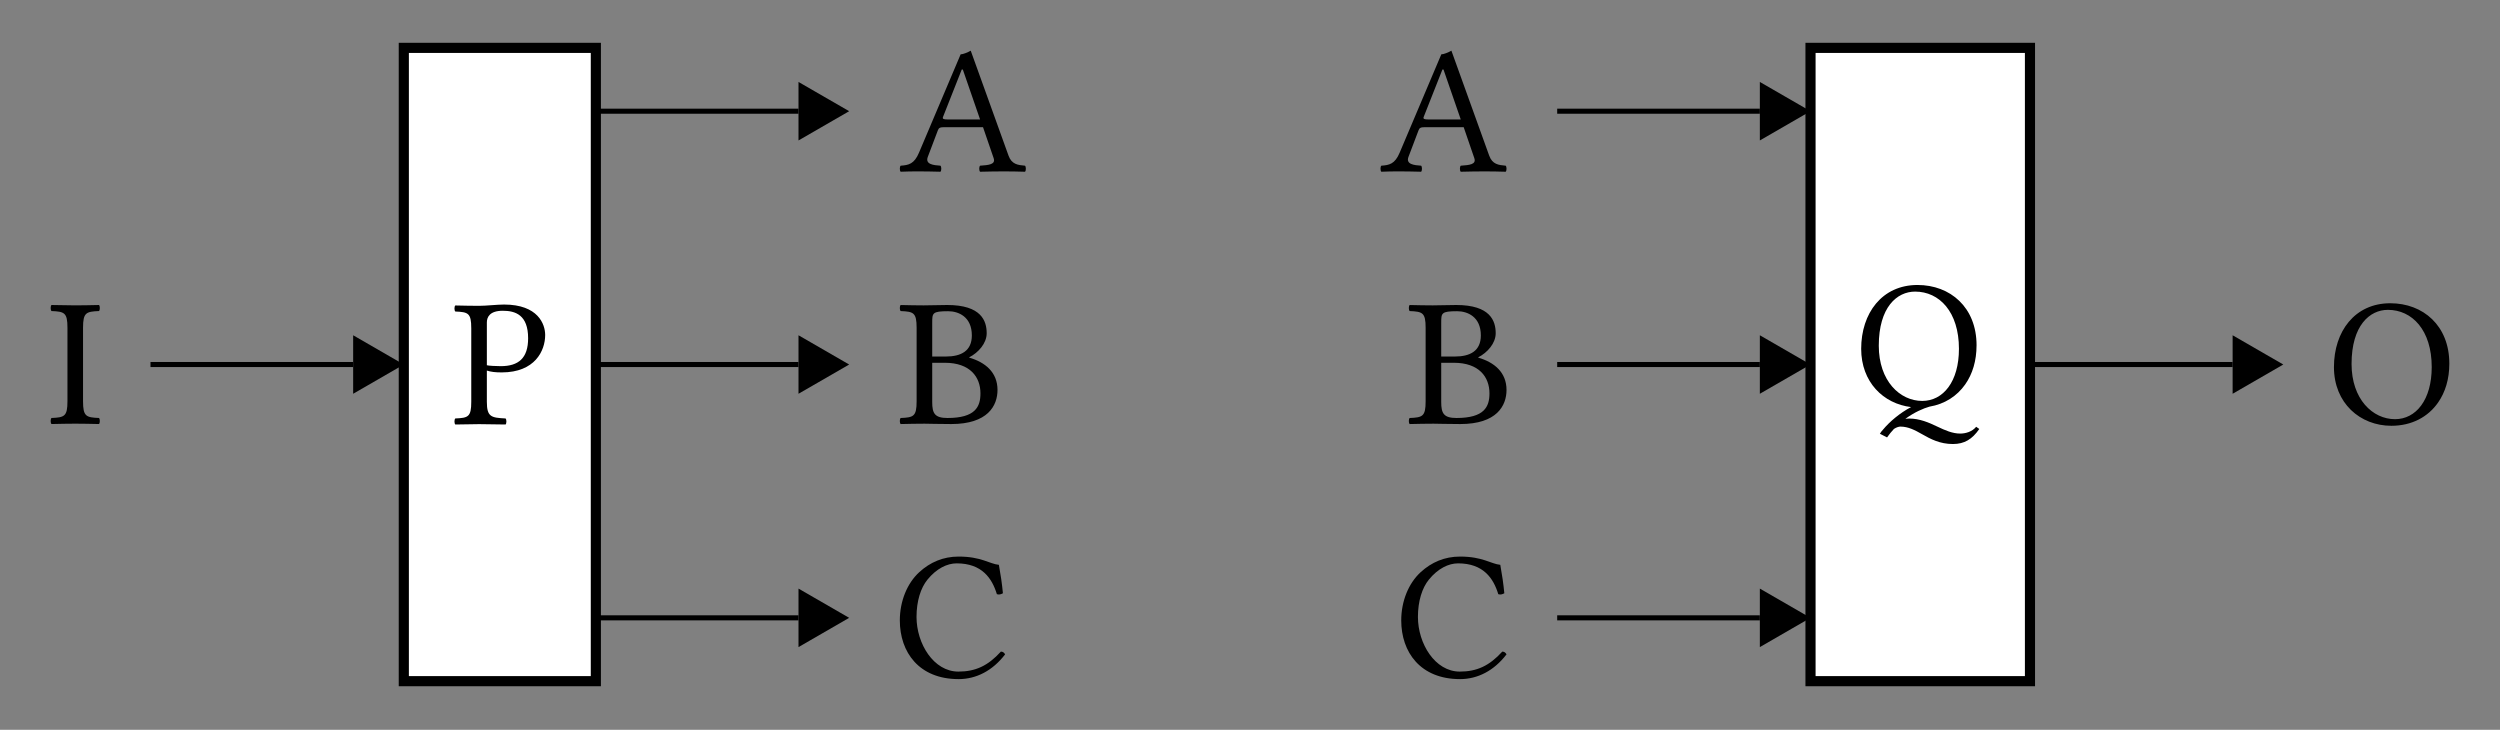<?xml version="1.0" encoding="UTF-8"?>
<!DOCTYPE svg PUBLIC "-//W3C//DTD SVG 1.1//EN"
    "http://www.w3.org/Graphics/SVG/1.1/DTD/svg11.dtd"><svg xmlns="http://www.w3.org/2000/svg" viewBox="0.0 0.0 246.722 72.02" height="72.02" font-size="1" stroke-opacity="1" width="246.722" xmlns:xlink="http://www.w3.org/1999/xlink" stroke="rgb(0,0,0)" version="1.1"><rect x="0.0" y="0.0" width="246.722" height="72.02" fill="#808080" stroke="none"/><defs></defs><g><g stroke-linecap="butt" fill="rgb(0,0,0)" stroke-miterlimit="10.0" stroke-width="0.5" fill-opacity="0.0" stroke-opacity="1.0" stroke-linejoin="miter" stroke="rgb(0,0,0)"><path d="M 200.335,35.974 h 20 "/></g><g stroke-linecap="butt" fill="rgb(0,0,0)" stroke-miterlimit="10.0" stroke-width="0.0" fill-opacity="1.0" stroke-opacity="1.0" stroke-linejoin="miter" stroke="rgb(0,0,0)"></g><g stroke-linecap="butt" fill="rgb(0,0,0)" stroke-miterlimit="10.0" stroke-width="0.0" fill-opacity="1.0" stroke-opacity="1.0" stroke-linejoin="miter" stroke="rgb(0,0,0)"></g><g stroke-linecap="butt" fill="rgb(0,0,0)" stroke-miterlimit="10.0" stroke-width="0.0" fill-opacity="1.0" stroke-opacity="1.0" stroke-linejoin="miter" stroke="rgb(0,0,0)"><path d="M 225.335,35.974 l -5,-2.887 v 5.774 Z"/></g><g stroke-linecap="butt" fill="rgb(0,0,0)" stroke-miterlimit="10.0" stroke-width="0.0" fill-opacity="1.0" stroke-opacity="1.0" stroke-linejoin="miter" stroke="rgb(0,0,0)"></g><title>O</title></g><g stroke-linecap="butt" fill="rgb(255,255,255)" stroke-miterlimit="10.0" stroke-width="1.0" fill-opacity="1.0" stroke-opacity="1.0" stroke-linejoin="miter" stroke="rgb(0,0,0)"><path d="M 200.335,67.224 l -0,-62.5 h -21.658 l -0,62.5 Z"/></g><g stroke-linecap="butt" fill="rgb(0,0,0)" stroke-miterlimit="10.0" stroke-width="0.0" fill-opacity="1.0" stroke-opacity="1.0" stroke-linejoin="miter" stroke="rgb(0,0,0)"><path d="M 183.007,40.038 ZM 188.999,28.778 c -1.792,-0 -3.584,1.539 -3.584 5.34c 0,3.476 2.082,5.449 4.29 5.449c 2.064,-0 3.621,-1.901 3.621 -5.141c 0,-3.657 -1.937,-5.648 -4.327 -5.648ZM 188.999,28.778 ZM 195.063,34.082 c 0,1.521 -0.398,2.829 -1.119 3.856c -0.809,1.153 -2.022,1.941 -3.528 2.194c -0.59,0.167 -1.477,0.543 -2.375 1.2c 0.13,-0.018 0.252,-0.027 0.36 -0.027c 1.046,-0 1.953,0.393 2.797 0.798c 0.769,0.369 1.497,0.686 2.254 0.686c 0.525,-0 1.177,-0.181 1.575 -0.67l 0.308,0.217 c -0.706,1.014 -1.466,1.484 -2.607 1.484c -1.278,-0 -2.198,-0.489 -3.041 -0.97c -0.704,-0.402 -1.367,-0.75 -2.136 -0.75c -0.138,-0 -0.384,0.06 -0.639 0.23c -0.239,0.255 -0.469,0.534 -0.682 0.838l -0.706,-0.362 c 0.087,-0.15 0.196,-0.29 0.319 -0.418c 0.65,-0.78 1.658,-1.637 2.761 -2.214c -2.741,-0.328 -4.926,-2.473 -4.926 -5.75c 0,-3.51 2.051,-6.3 5.558 -6.3c 3.24,-0 5.829,2.208 5.829 5.956Z"/></g><g><g stroke-linecap="butt" fill="rgb(0,0,0)" stroke-miterlimit="10.0" stroke-width="0.5" fill-opacity="0.0" stroke-opacity="1.0" stroke-linejoin="miter" stroke="rgb(0,0,0)"><path d="M 153.677,60.974 h 20 "/></g><g stroke-linecap="butt" fill="rgb(0,0,0)" stroke-miterlimit="10.0" stroke-width="0.0" fill-opacity="1.0" stroke-opacity="1.0" stroke-linejoin="miter" stroke="rgb(0,0,0)"></g><g stroke-linecap="butt" fill="rgb(0,0,0)" stroke-miterlimit="10.0" stroke-width="0.0" fill-opacity="1.0" stroke-opacity="1.0" stroke-linejoin="miter" stroke="rgb(0,0,0)"></g><g stroke-linecap="butt" fill="rgb(0,0,0)" stroke-miterlimit="10.0" stroke-width="0.0" fill-opacity="1.0" stroke-opacity="1.0" stroke-linejoin="miter" stroke="rgb(0,0,0)"><path d="M 178.677,60.974 l -5,-2.887 v 5.774 Z"/></g><g stroke-linecap="butt" fill="rgb(0,0,0)" stroke-miterlimit="10.0" stroke-width="0.0" fill-opacity="1.0" stroke-opacity="1.0" stroke-linejoin="miter" stroke="rgb(0,0,0)"></g><title>C</title></g><g><g stroke-linecap="butt" fill="rgb(0,0,0)" stroke-miterlimit="10.0" stroke-width="0.5" fill-opacity="0.0" stroke-opacity="1.0" stroke-linejoin="miter" stroke="rgb(0,0,0)"><path d="M 153.677,35.974 h 20 "/></g><g stroke-linecap="butt" fill="rgb(0,0,0)" stroke-miterlimit="10.0" stroke-width="0.0" fill-opacity="1.0" stroke-opacity="1.0" stroke-linejoin="miter" stroke="rgb(0,0,0)"></g><g stroke-linecap="butt" fill="rgb(0,0,0)" stroke-miterlimit="10.0" stroke-width="0.0" fill-opacity="1.0" stroke-opacity="1.0" stroke-linejoin="miter" stroke="rgb(0,0,0)"></g><g stroke-linecap="butt" fill="rgb(0,0,0)" stroke-miterlimit="10.0" stroke-width="0.0" fill-opacity="1.0" stroke-opacity="1.0" stroke-linejoin="miter" stroke="rgb(0,0,0)"><path d="M 178.677,35.974 l -5,-2.887 v 5.774 Z"/></g><g stroke-linecap="butt" fill="rgb(0,0,0)" stroke-miterlimit="10.0" stroke-width="0.0" fill-opacity="1.0" stroke-opacity="1.0" stroke-linejoin="miter" stroke="rgb(0,0,0)"></g><title>B</title></g><g><g stroke-linecap="butt" fill="rgb(0,0,0)" stroke-miterlimit="10.0" stroke-width="0.5" fill-opacity="0.0" stroke-opacity="1.0" stroke-linejoin="miter" stroke="rgb(0,0,0)"><path d="M 153.677,10.974 h 20 "/></g><g stroke-linecap="butt" fill="rgb(0,0,0)" stroke-miterlimit="10.0" stroke-width="0.0" fill-opacity="1.0" stroke-opacity="1.0" stroke-linejoin="miter" stroke="rgb(0,0,0)"></g><g stroke-linecap="butt" fill="rgb(0,0,0)" stroke-miterlimit="10.0" stroke-width="0.0" fill-opacity="1.0" stroke-opacity="1.0" stroke-linejoin="miter" stroke="rgb(0,0,0)"></g><g stroke-linecap="butt" fill="rgb(0,0,0)" stroke-miterlimit="10.0" stroke-width="0.0" fill-opacity="1.0" stroke-opacity="1.0" stroke-linejoin="miter" stroke="rgb(0,0,0)"><path d="M 178.677,10.974 l -5,-2.887 v 5.774 Z"/></g><g stroke-linecap="butt" fill="rgb(0,0,0)" stroke-miterlimit="10.0" stroke-width="0.0" fill-opacity="1.0" stroke-opacity="1.0" stroke-linejoin="miter" stroke="rgb(0,0,0)"></g><title>A</title></g><g stroke-linecap="butt" fill="rgb(0,0,0)" stroke-miterlimit="10.0" stroke-width="0.0" fill-opacity="1.0" stroke-opacity="1.0" stroke-linejoin="miter" stroke="rgb(0,0,0)"><path d="M 229.665,41.839 ZM 235.657,30.579 c -1.792,-0 -3.584,1.539 -3.584 5.34c 0,3.476 2.082,5.449 4.29 5.449c 2.064,-0 3.621,-1.901 3.621 -5.141c 0,-3.657 -1.937,-5.648 -4.327 -5.648ZM 235.657,30.579 ZM 241.722,35.883 c 0,1.521 -0.398,2.829 -1.119 3.856c -0.994,1.417 -2.596,2.281 -4.602 2.281c -3.078,-0 -5.666,-2.227 -5.666 -5.793c 0,-3.51 2.051,-6.3 5.558 -6.3c 3.24,-0 5.829,2.208 5.829 5.956Z"/></g><g stroke-linecap="butt" fill="rgb(0,0,0)" stroke-miterlimit="10.0" stroke-width="0.0" fill-opacity="1.0" stroke-opacity="1.0" stroke-linejoin="miter" stroke="rgb(0,0,0)"><path d="M 137.616,66.839 ZM 144.079,67.02 c -3.892,-0 -5.793,-2.647 -5.793 -5.793c 0,-1.888 0.717,-3.66 1.919 -4.761c 1.068,-0.978 2.353,-1.539 3.892 -1.539c 2.227,-0 3.041,0.724 3.965 0.815c 0.181,0.996 0.308,1.865 0.398 2.806c -0.205,0.109 -0.38,0.163 -0.597 0.09c -0.471,-1.557 -1.466,-3.041 -3.965 -3.041c -0.941,-0 -1.991,0.507 -2.889 1.611c -0.661,0.813 -1.075,2.113 -1.075 3.675c 0,2.643 1.691,5.395 4.127 5.395c 1.684,-0 2.915,-0.561 4.2 -1.973c 0.199,-0 0.326,0.109 0.416 0.272c -1.231,1.611 -2.842,2.444 -4.598 2.444Z"/></g><g stroke-linecap="butt" fill="rgb(0,0,0)" stroke-miterlimit="10.0" stroke-width="0.0" fill-opacity="1.0" stroke-opacity="1.0" stroke-linejoin="miter" stroke="rgb(0,0,0)"><path d="M 138.774,41.812 ZM 142.232,31.855 v 3.331 h 1.34 c 1.502,-0 2.571,-0.543 2.571 -2.082c 0,-1.847 -1.321,-2.39 -2.335 -2.39c -1.575,-0 -1.575,0.181 -1.575 1.141ZM 142.232,31.855 ZM 142.232,35.802 v 3.874 c 0,1.104 0.235,1.575 1.502 1.575c 2.752,-0 3.259,-1.104 3.259 -2.426c 0,-1.629 -1.032,-3.023 -3.512 -3.023h -1.249 ZM 142.232,35.802 ZM 141.454,30.136 c 0.652,-0 1.629,-0.036 2.263 -0.036c 3.367,-0 3.892,1.575 3.892 2.788c 0,0.983 -0.813,1.912 -1.72 2.372v 0.036 c 1.575,0.453 2.788,1.448 2.788 3.186c 0,1.557 -0.959,3.367 -4.562 3.367c -1.521,-0 -1.997,-0.036 -2.643 -0.036c -0.672,-0 -1.647,0.018 -2.353 0.036c -0.109,-0.109 -0.109,-0.489 0 -0.597c 1.267,-0.054 1.575,-0.145 1.575 -1.647v -7.259 c 0,-1.502 -0.308,-1.593 -1.575 -1.647c -0.109,-0.109 -0.109,-0.489 0 -0.597c 0.706,0.018 1.689,0.036 2.335 0.036Z"/></g><g stroke-linecap="butt" fill="rgb(0,0,0)" stroke-miterlimit="10.0" stroke-width="0.0" fill-opacity="1.0" stroke-opacity="1.0" stroke-linejoin="miter" stroke="rgb(0,0,0)"><path d="M 136.195,16.912 ZM 140.956,11.789 h 3.204 l -1.702,-4.924 h -0.109 l -1.85,4.683 c -0.069,0.186 0.058,0.241 0.456 0.241ZM 140.956,11.789 ZM 139.001,15.482 c -0.282,0.744 0.568,0.822 1.249 0.869c 0.109,0.109 0.109,0.489 0 0.597c -0.67,-0.018 -1.575,-0.036 -2.317 -0.036c -0.548,-0 -1.141,0.018 -1.611 0.036c -0.109,-0.109 -0.109,-0.489 0 -0.597c 0.787,-0.054 1.34,-0.163 1.81 -1.285l 4.109,-9.703 c 0.235,-0 0.724,-0.199 0.996 -0.362l 3.729,10.355 c 0.315,0.873 0.927,0.932 1.629 0.996c 0.109,0.109 0.109,0.489 0 0.597c -0.634,-0.018 -1.321,-0.036 -2.064 -0.036c -0.706,-0 -1.702,0.018 -2.372 0.036c -0.109,-0.109 -0.109,-0.489 0 -0.597c 0.862,-0.061 1.553,-0.118 1.34 -0.742l -1.05,-3.059 h -3.82 c -0.434,-0 -0.543,0.072 -0.634 0.308Z"/></g><g><g stroke-linecap="butt" fill="rgb(0,0,0)" stroke-miterlimit="10.0" stroke-width="0.5" fill-opacity="0.0" stroke-opacity="1.0" stroke-linejoin="miter" stroke="rgb(0,0,0)"><path d="M 58.803,60.974 h 20 "/></g><g stroke-linecap="butt" fill="rgb(0,0,0)" stroke-miterlimit="10.0" stroke-width="0.0" fill-opacity="1.0" stroke-opacity="1.0" stroke-linejoin="miter" stroke="rgb(0,0,0)"></g><g stroke-linecap="butt" fill="rgb(0,0,0)" stroke-miterlimit="10.0" stroke-width="0.0" fill-opacity="1.0" stroke-opacity="1.0" stroke-linejoin="miter" stroke="rgb(0,0,0)"></g><g stroke-linecap="butt" fill="rgb(0,0,0)" stroke-miterlimit="10.0" stroke-width="0.0" fill-opacity="1.0" stroke-opacity="1.0" stroke-linejoin="miter" stroke="rgb(0,0,0)"><path d="M 83.803,60.974 l -5,-2.887 v 5.774 Z"/></g><g stroke-linecap="butt" fill="rgb(0,0,0)" stroke-miterlimit="10.0" stroke-width="0.0" fill-opacity="1.0" stroke-opacity="1.0" stroke-linejoin="miter" stroke="rgb(0,0,0)"></g><title>C</title></g><g><g stroke-linecap="butt" fill="rgb(0,0,0)" stroke-miterlimit="10.0" stroke-width="0.5" fill-opacity="0.0" stroke-opacity="1.0" stroke-linejoin="miter" stroke="rgb(0,0,0)"><path d="M 58.803,35.974 h 20 "/></g><g stroke-linecap="butt" fill="rgb(0,0,0)" stroke-miterlimit="10.0" stroke-width="0.0" fill-opacity="1.0" stroke-opacity="1.0" stroke-linejoin="miter" stroke="rgb(0,0,0)"></g><g stroke-linecap="butt" fill="rgb(0,0,0)" stroke-miterlimit="10.0" stroke-width="0.0" fill-opacity="1.0" stroke-opacity="1.0" stroke-linejoin="miter" stroke="rgb(0,0,0)"></g><g stroke-linecap="butt" fill="rgb(0,0,0)" stroke-miterlimit="10.0" stroke-width="0.0" fill-opacity="1.0" stroke-opacity="1.0" stroke-linejoin="miter" stroke="rgb(0,0,0)"><path d="M 83.803,35.974 l -5,-2.887 v 5.774 Z"/></g><g stroke-linecap="butt" fill="rgb(0,0,0)" stroke-miterlimit="10.0" stroke-width="0.0" fill-opacity="1.0" stroke-opacity="1.0" stroke-linejoin="miter" stroke="rgb(0,0,0)"></g><title>B</title></g><g><g stroke-linecap="butt" fill="rgb(0,0,0)" stroke-miterlimit="10.0" stroke-width="0.5" fill-opacity="0.0" stroke-opacity="1.0" stroke-linejoin="miter" stroke="rgb(0,0,0)"><path d="M 58.803,10.974 h 20 "/></g><g stroke-linecap="butt" fill="rgb(0,0,0)" stroke-miterlimit="10.0" stroke-width="0.0" fill-opacity="1.0" stroke-opacity="1.0" stroke-linejoin="miter" stroke="rgb(0,0,0)"></g><g stroke-linecap="butt" fill="rgb(0,0,0)" stroke-miterlimit="10.0" stroke-width="0.0" fill-opacity="1.0" stroke-opacity="1.0" stroke-linejoin="miter" stroke="rgb(0,0,0)"></g><g stroke-linecap="butt" fill="rgb(0,0,0)" stroke-miterlimit="10.0" stroke-width="0.0" fill-opacity="1.0" stroke-opacity="1.0" stroke-linejoin="miter" stroke="rgb(0,0,0)"><path d="M 83.803,10.974 l -5,-2.887 v 5.774 Z"/></g><g stroke-linecap="butt" fill="rgb(0,0,0)" stroke-miterlimit="10.0" stroke-width="0.0" fill-opacity="1.0" stroke-opacity="1.0" stroke-linejoin="miter" stroke="rgb(0,0,0)"></g><title>A</title></g><g stroke-linecap="butt" fill="rgb(255,255,255)" stroke-miterlimit="10.0" stroke-width="1.0" fill-opacity="1.0" stroke-opacity="1.0" stroke-linejoin="miter" stroke="rgb(0,0,0)"><path d="M 58.803,67.224 l -0,-62.5 h -18.952 l -0,62.5 Z"/></g><g stroke-linecap="butt" fill="rgb(0,0,0)" stroke-miterlimit="10.0" stroke-width="0.0" fill-opacity="1.0" stroke-opacity="1.0" stroke-linejoin="miter" stroke="rgb(0,0,0)"><path d="M 44.625,41.857 ZM 48.047,31.828 v 4.218 c 0.199,0.054 0.923,0.09 1.376 0.09c 1.756,-0 2.697,-0.796 2.697 -2.752c 0,-2.299 -1.249,-2.715 -2.498 -2.715c -1.303,-0 -1.575,0.634 -1.575 1.159ZM 48.047,31.828 ZM 46.508,32.39 c 0,-1.502 -0.308,-1.593 -1.575 -1.647c -0.109,-0.109 -0.109,-0.489 0 -0.597c 0.724,0.018 1.671,0.036 2.335 0.036c 0.724,-0 1.787,-0.127 2.48 -0.127c 3.349,-0 4.055,1.937 4.055 3.005c 0,1.539 -0.996,3.693 -4.29 3.693c -0.634,-0 -1.068,-0.054 -1.466 -0.181v 3.078 c 0,1.502 0.434,1.575 1.847 1.647c 0.109,0.109 0.109,0.489 0 0.597c -0.905,-0.018 -1.966,-0.036 -2.607 -0.036c -0.646,-0 -1.539,0.018 -2.353 0.036c -0.109,-0.109 -0.109,-0.489 0 -0.597c 1.267,-0.054 1.575,-0.145 1.575 -1.647v -7.259 Z"/></g><g><g stroke-linecap="butt" fill="rgb(0,0,0)" stroke-miterlimit="10.0" stroke-width="0.5" fill-opacity="0.0" stroke-opacity="1.0" stroke-linejoin="miter" stroke="rgb(0,0,0)"><path d="M 14.852,35.974 h 20 "/></g><g stroke-linecap="butt" fill="rgb(0,0,0)" stroke-miterlimit="10.0" stroke-width="0.0" fill-opacity="1.0" stroke-opacity="1.0" stroke-linejoin="miter" stroke="rgb(0,0,0)"></g><g stroke-linecap="butt" fill="rgb(0,0,0)" stroke-miterlimit="10.0" stroke-width="0.0" fill-opacity="1.0" stroke-opacity="1.0" stroke-linejoin="miter" stroke="rgb(0,0,0)"></g><g stroke-linecap="butt" fill="rgb(0,0,0)" stroke-miterlimit="10.0" stroke-width="0.0" fill-opacity="1.0" stroke-opacity="1.0" stroke-linejoin="miter" stroke="rgb(0,0,0)"><path d="M 39.852,35.974 l -5,-2.887 v 5.774 Z"/></g><g stroke-linecap="butt" fill="rgb(0,0,0)" stroke-miterlimit="10.0" stroke-width="0.0" fill-opacity="1.0" stroke-opacity="1.0" stroke-linejoin="miter" stroke="rgb(0,0,0)"></g><title>I</title></g><g stroke-linecap="butt" fill="rgb(0,0,0)" stroke-miterlimit="10.0" stroke-width="0.0" fill-opacity="1.0" stroke-opacity="1.0" stroke-linejoin="miter" stroke="rgb(0,0,0)"><path d="M 88.134,66.839 ZM 94.596,67.02 c -3.892,-0 -5.793,-2.647 -5.793 -5.793c 0,-1.888 0.717,-3.66 1.919 -4.761c 1.068,-0.978 2.353,-1.539 3.892 -1.539c 2.227,-0 3.041,0.724 3.965 0.815c 0.181,0.996 0.308,1.865 0.398 2.806c -0.205,0.109 -0.38,0.163 -0.597 0.09c -0.471,-1.557 -1.466,-3.041 -3.965 -3.041c -0.941,-0 -1.991,0.507 -2.889 1.611c -0.661,0.813 -1.075,2.113 -1.075 3.675c 0,2.643 1.691,5.395 4.127 5.395c 1.684,-0 2.915,-0.561 4.2 -1.973c 0.199,-0 0.326,0.109 0.416 0.272c -1.231,1.611 -2.842,2.444 -4.598 2.444Z"/></g><g stroke-linecap="butt" fill="rgb(0,0,0)" stroke-miterlimit="10.0" stroke-width="0.0" fill-opacity="1.0" stroke-opacity="1.0" stroke-linejoin="miter" stroke="rgb(0,0,0)"><path d="M 88.541,41.812 ZM 91.999,31.855 v 3.331 h 1.34 c 1.502,-0 2.571,-0.543 2.571 -2.082c 0,-1.847 -1.321,-2.39 -2.335 -2.39c -1.575,-0 -1.575,0.181 -1.575 1.141ZM 91.999,31.855 ZM 91.999,35.802 v 3.874 c 0,1.104 0.235,1.575 1.502 1.575c 2.752,-0 3.259,-1.104 3.259 -2.426c 0,-1.629 -1.032,-3.023 -3.512 -3.023h -1.249 ZM 91.999,35.802 ZM 91.22,30.136 c 0.652,-0 1.629,-0.036 2.263 -0.036c 3.367,-0 3.892,1.575 3.892 2.788c 0,0.983 -0.813,1.912 -1.72 2.372v 0.036 c 1.575,0.453 2.788,1.448 2.788 3.186c 0,1.557 -0.959,3.367 -4.562 3.367c -1.521,-0 -1.997,-0.036 -2.643 -0.036c -0.672,-0 -1.647,0.018 -2.353 0.036c -0.109,-0.109 -0.109,-0.489 0 -0.597c 1.267,-0.054 1.575,-0.145 1.575 -1.647v -7.259 c 0,-1.502 -0.308,-1.593 -1.575 -1.647c -0.109,-0.109 -0.109,-0.489 0 -0.597c 0.706,0.018 1.689,0.036 2.335 0.036Z"/></g><g stroke-linecap="butt" fill="rgb(0,0,0)" stroke-miterlimit="10.0" stroke-width="0.0" fill-opacity="1.0" stroke-opacity="1.0" stroke-linejoin="miter" stroke="rgb(0,0,0)"><path d="M 88.758,16.912 ZM 93.519,11.789 h 3.204 l -1.702,-4.924 h -0.109 l -1.85,4.683 c -0.069,0.186 0.058,0.241 0.456 0.241ZM 93.519,11.789 ZM 91.564,15.482 c -0.282,0.744 0.568,0.822 1.249 0.869c 0.109,0.109 0.109,0.489 0 0.597c -0.67,-0.018 -1.575,-0.036 -2.317 -0.036c -0.548,-0 -1.141,0.018 -1.611 0.036c -0.109,-0.109 -0.109,-0.489 0 -0.597c 0.787,-0.054 1.34,-0.163 1.81 -1.285l 4.109,-9.703 c 0.235,-0 0.724,-0.199 0.996 -0.362l 3.729,10.355 c 0.315,0.873 0.927,0.932 1.629 0.996c 0.109,0.109 0.109,0.489 0 0.597c -0.634,-0.018 -1.321,-0.036 -2.064 -0.036c -0.706,-0 -1.702,0.018 -2.372 0.036c -0.109,-0.109 -0.109,-0.489 0 -0.597c 0.862,-0.061 1.553,-0.118 1.34 -0.742l -1.05,-3.059 h -3.82 c -0.434,-0 -0.543,0.072 -0.634 0.308Z"/></g><g stroke-linecap="butt" fill="rgb(0,0,0)" stroke-miterlimit="10.0" stroke-width="0.0" fill-opacity="1.0" stroke-opacity="1.0" stroke-linejoin="miter" stroke="rgb(0,0,0)"><path d="M 4.737,41.812 ZM 8.195,39.603 c 0,1.502 0.308,1.593 1.575 1.647c 0.109,0.109 0.109,0.489 0 0.597c -0.815,-0.018 -1.691,-0.036 -2.335 -0.036c -0.657,-0 -1.539,0.018 -2.353 0.036c -0.109,-0.109 -0.109,-0.489 0 -0.597c 1.267,-0.054 1.575,-0.145 1.575 -1.647v -7.259 c 0,-1.502 -0.308,-1.593 -1.575 -1.647c -0.109,-0.109 -0.109,-0.489 0 -0.597c 0.851,0.018 1.729,0.036 2.335 0.036c 0.697,-0 1.557,-0.018 2.353 -0.036c 0.109,0.109 0.109,0.489 0 0.597c -1.267,0.054 -1.575,0.145 -1.575 1.647v 7.259 Z"/></g></svg>